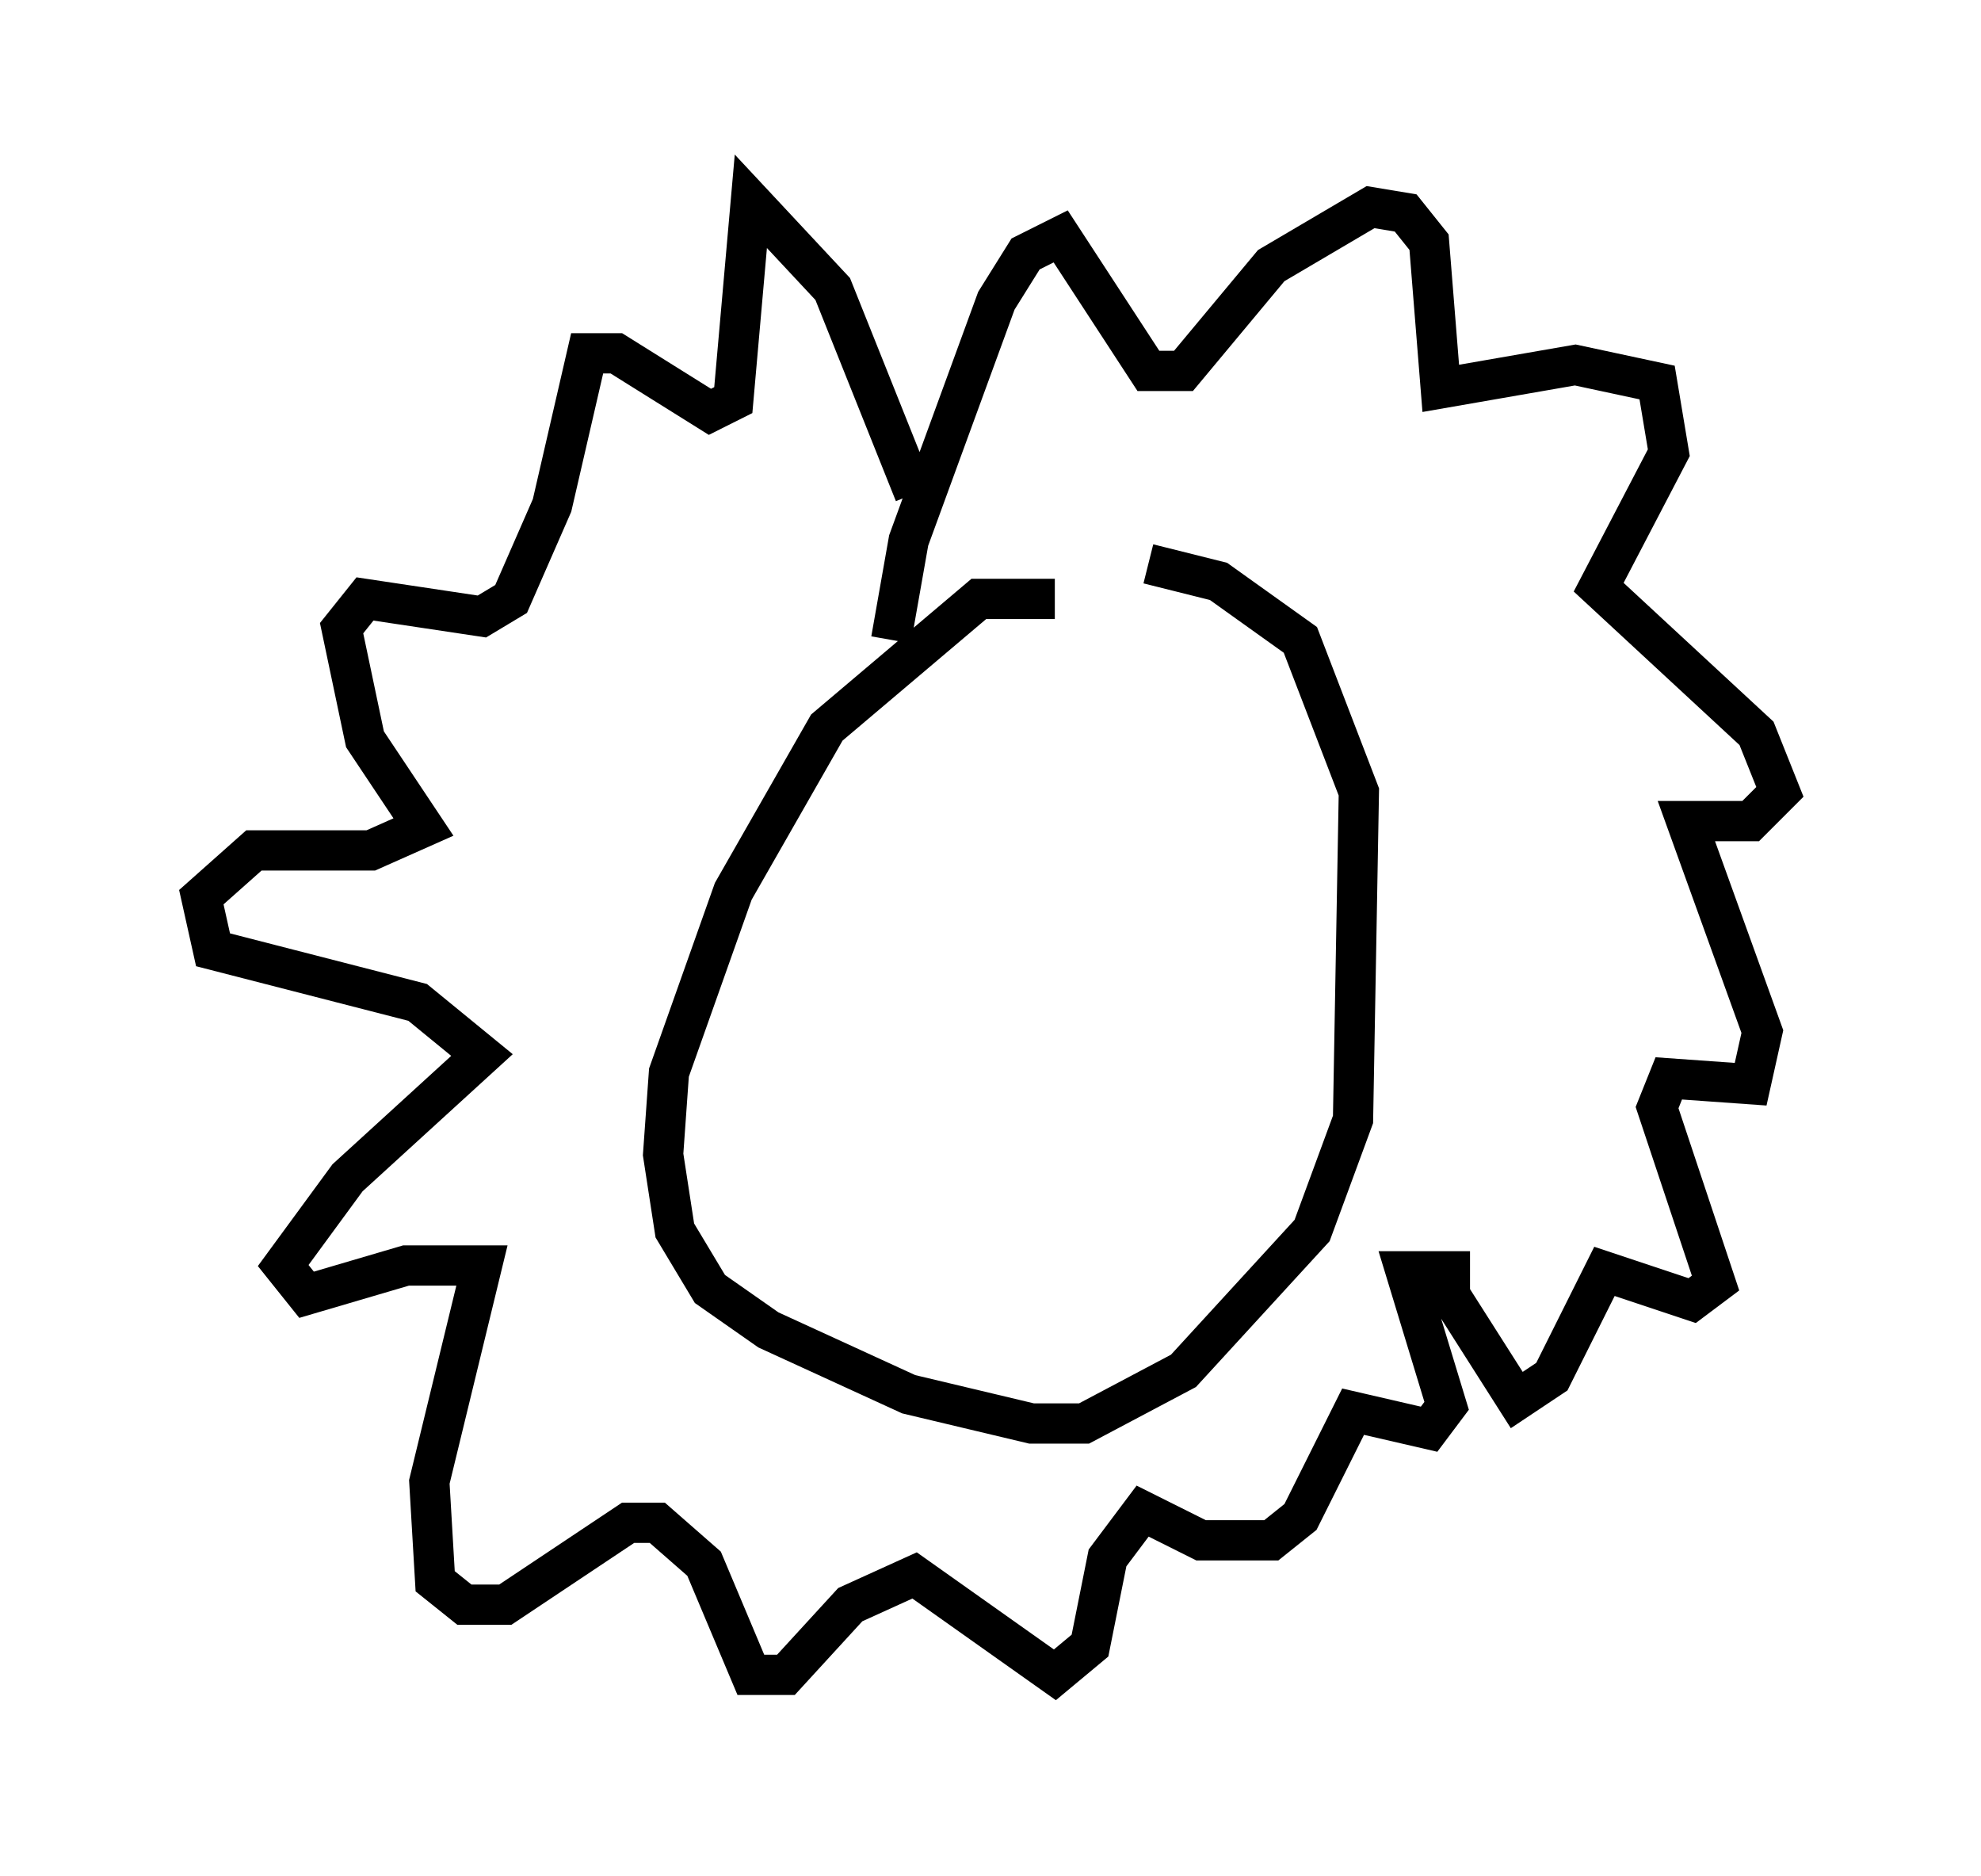 <?xml version="1.0" encoding="utf-8" ?>
<svg baseProfile="full" height="46.603" version="1.1" width="49.218" xmlns="http://www.w3.org/2000/svg" xmlns:ev="http://www.w3.org/2001/xml-events" xmlns:xlink="http://www.w3.org/1999/xlink"><defs /><rect fill="white" height="46.603" width="49.218" x="0" y="0" /><path d="M27.514, 15.458 m-1.307, -0.581 l-1.888, 0.0 -3.777, 3.196 l-2.324, 4.067 -1.598, 4.503 l-0.145, 2.034 0.291, 1.888 l0.872, 1.453 1.453, 1.017 l3.486, 1.598 3.05, 0.726 l1.307, 0.0 2.469, -1.307 l3.196, -3.486 1.017, -2.76 l0.145, -8.134 -1.453, -3.777 l-2.034, -1.453 -1.743, -0.436 m-6.391, 1.888 l0.436, -2.469 2.179, -5.955 l0.726, -1.162 0.872, -0.436 l2.179, 3.341 0.872, 0.0 l2.179, -2.615 2.469, -1.453 l0.872, 0.145 0.581, 0.726 l0.291, 3.631 3.341, -0.581 l2.034, 0.436 0.291, 1.743 l-1.743, 3.341 3.922, 3.631 l0.581, 1.453 -0.726, 0.726 l-1.598, 0.0 1.888, 5.229 l-0.291, 1.307 -2.034, -0.145 l-0.291, 0.726 1.453, 4.358 l-0.581, 0.436 -2.179, -0.726 l-1.307, 2.615 -0.872, 0.581 l-2.034, -3.196 m-12.927, -19.318 l-2.034, -5.084 -2.034, -2.179 l-0.436, 4.939 -0.581, 0.291 l-2.324, -1.453 -0.726, 0.0 l-0.872, 3.777 -1.017, 2.324 l-0.726, 0.436 -2.905, -0.436 l-0.581, 0.726 0.581, 2.76 l1.453, 2.179 -1.307, 0.581 l-2.905, 0.0 -1.307, 1.162 l0.291, 1.307 5.084, 1.307 l1.598, 1.307 -3.341, 3.05 l-1.598, 2.179 0.581, 0.726 l2.469, -0.726 1.888, 0.0 l-1.307, 5.374 0.145, 2.469 l0.726, 0.581 1.017, 0.0 l3.05, -2.034 0.726, 0.0 l1.162, 1.017 1.162, 2.76 l0.872, 0.0 1.598, -1.743 l1.598, -0.726 3.486, 2.469 l0.872, -0.726 0.436, -2.179 l0.872, -1.162 1.453, 0.726 l1.743, 0.0 0.726, -0.581 l1.307, -2.615 1.888, 0.436 l0.436, -0.581 -1.017, -3.341 l1.598, 0.0 " fill="none" stroke="black" stroke-width="1" /></svg>